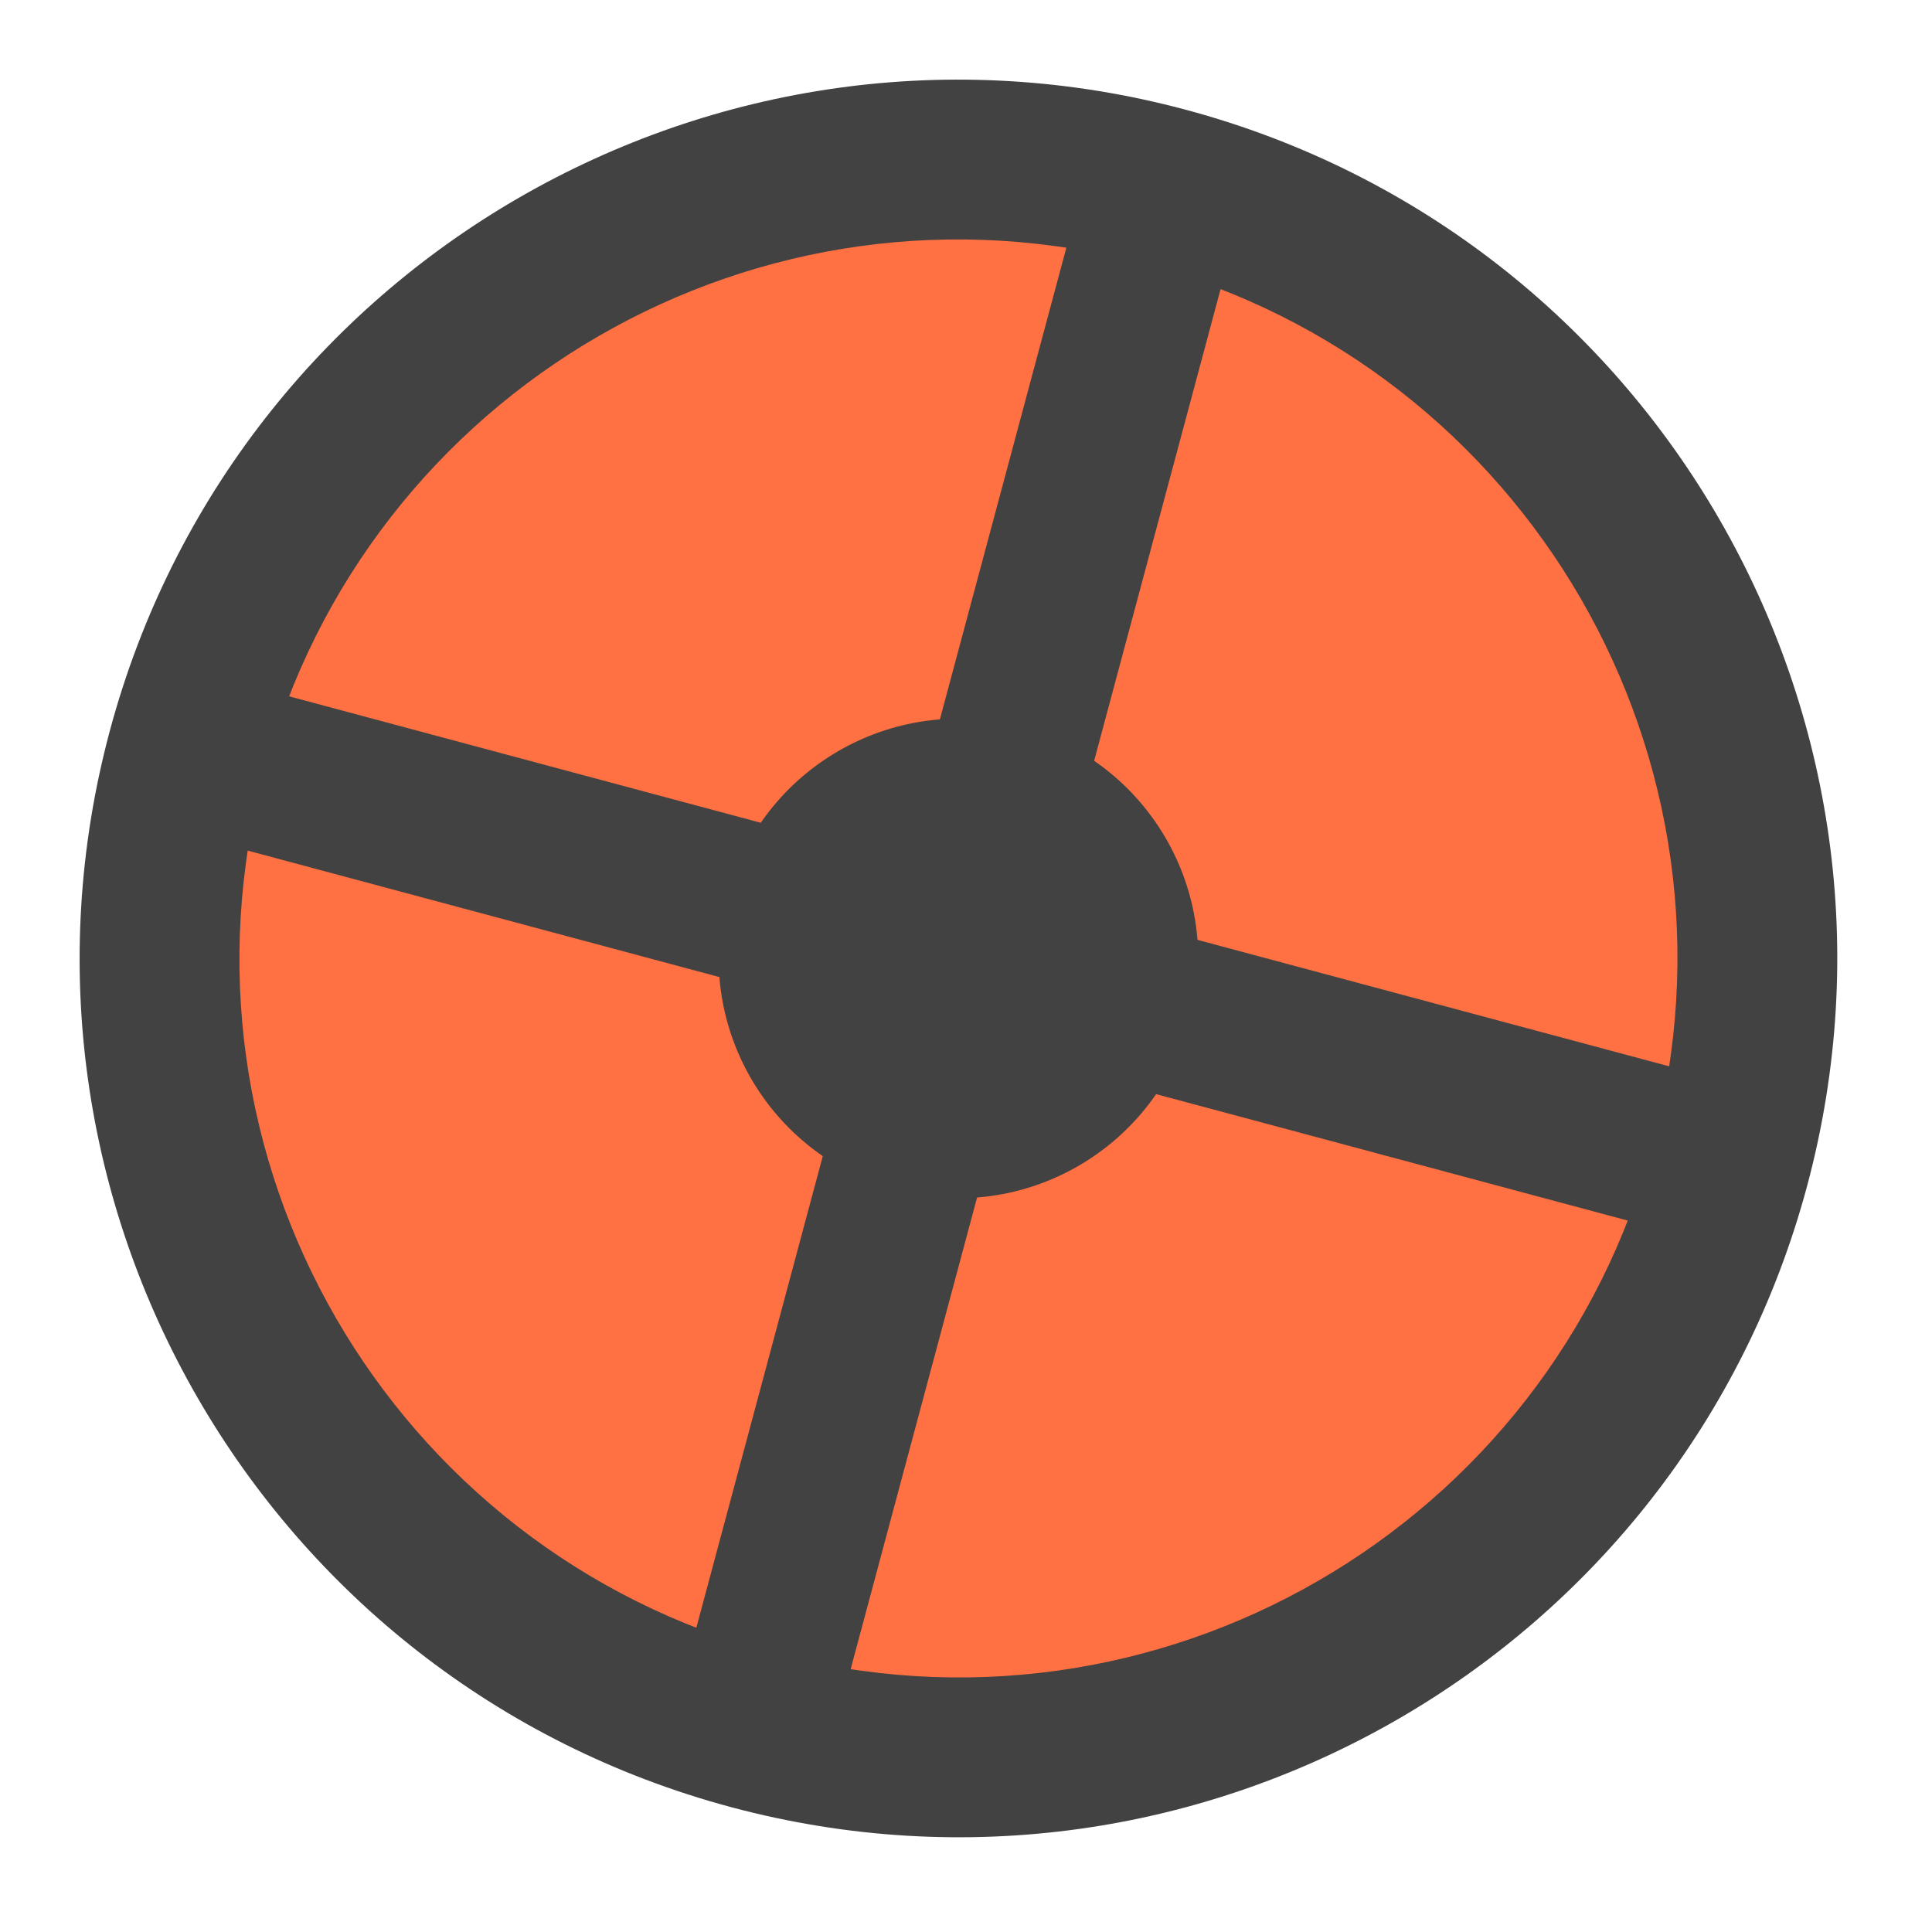 
<svg xmlns="http://www.w3.org/2000/svg" xmlns:xlink="http://www.w3.org/1999/xlink" width="22px" height="22px" viewBox="0 0 22 22" version="1.1">
<g id="surface1">
<path style=" stroke:none;fill-rule:nonzero;fill:rgb(25.882%,25.882%,25.882%);fill-opacity:1;" d="M 13.504 1.25 C 18.84 2.68 22.008 8.168 20.578 13.504 C 19.148 18.84 13.66 22.008 8.324 20.578 C 2.988 19.148 -0.18 13.66 1.25 8.324 C 2.68 2.988 8.168 -0.18 13.504 1.25 Z M 13.504 1.25 "/>
<path style=" stroke:none;fill-rule:nonzero;fill:rgb(100%,43.922%,26.275%);fill-opacity:1;" d="M 13.031 3.008 C 17.398 4.176 19.992 8.664 18.82 13.031 C 17.652 17.398 13.164 19.992 8.797 18.82 C 4.43 17.652 1.836 13.164 3.008 8.797 C 4.176 4.43 8.664 1.836 13.031 3.008 Z M 13.031 3.008 "/>
<path style=" stroke:none;fill-rule:nonzero;fill:rgb(25.882%,25.882%,25.882%);fill-opacity:1;" d="M 11.621 8.277 C 13.074 8.668 13.941 10.164 13.551 11.621 C 13.16 13.074 11.664 13.941 10.207 13.551 C 8.754 13.16 7.887 11.664 8.277 10.207 C 8.668 8.754 10.164 7.887 11.621 8.277 Z M 11.621 8.277 "/>
<path style=" stroke:none;fill-rule:nonzero;fill:rgb(25.882%,25.882%,25.882%);fill-opacity:1;" d="M 12.391 1.895 L 14.148 2.363 L 9.438 19.934 L 7.68 19.465 Z M 12.391 1.895 "/>
<path style=" stroke:none;fill-rule:nonzero;fill:rgb(25.882%,25.882%,25.882%);fill-opacity:1;" d="M 19.934 12.391 L 19.465 14.148 L 1.895 9.438 L 2.363 7.68 Z M 19.934 12.391 "/>
</g>
</svg>
